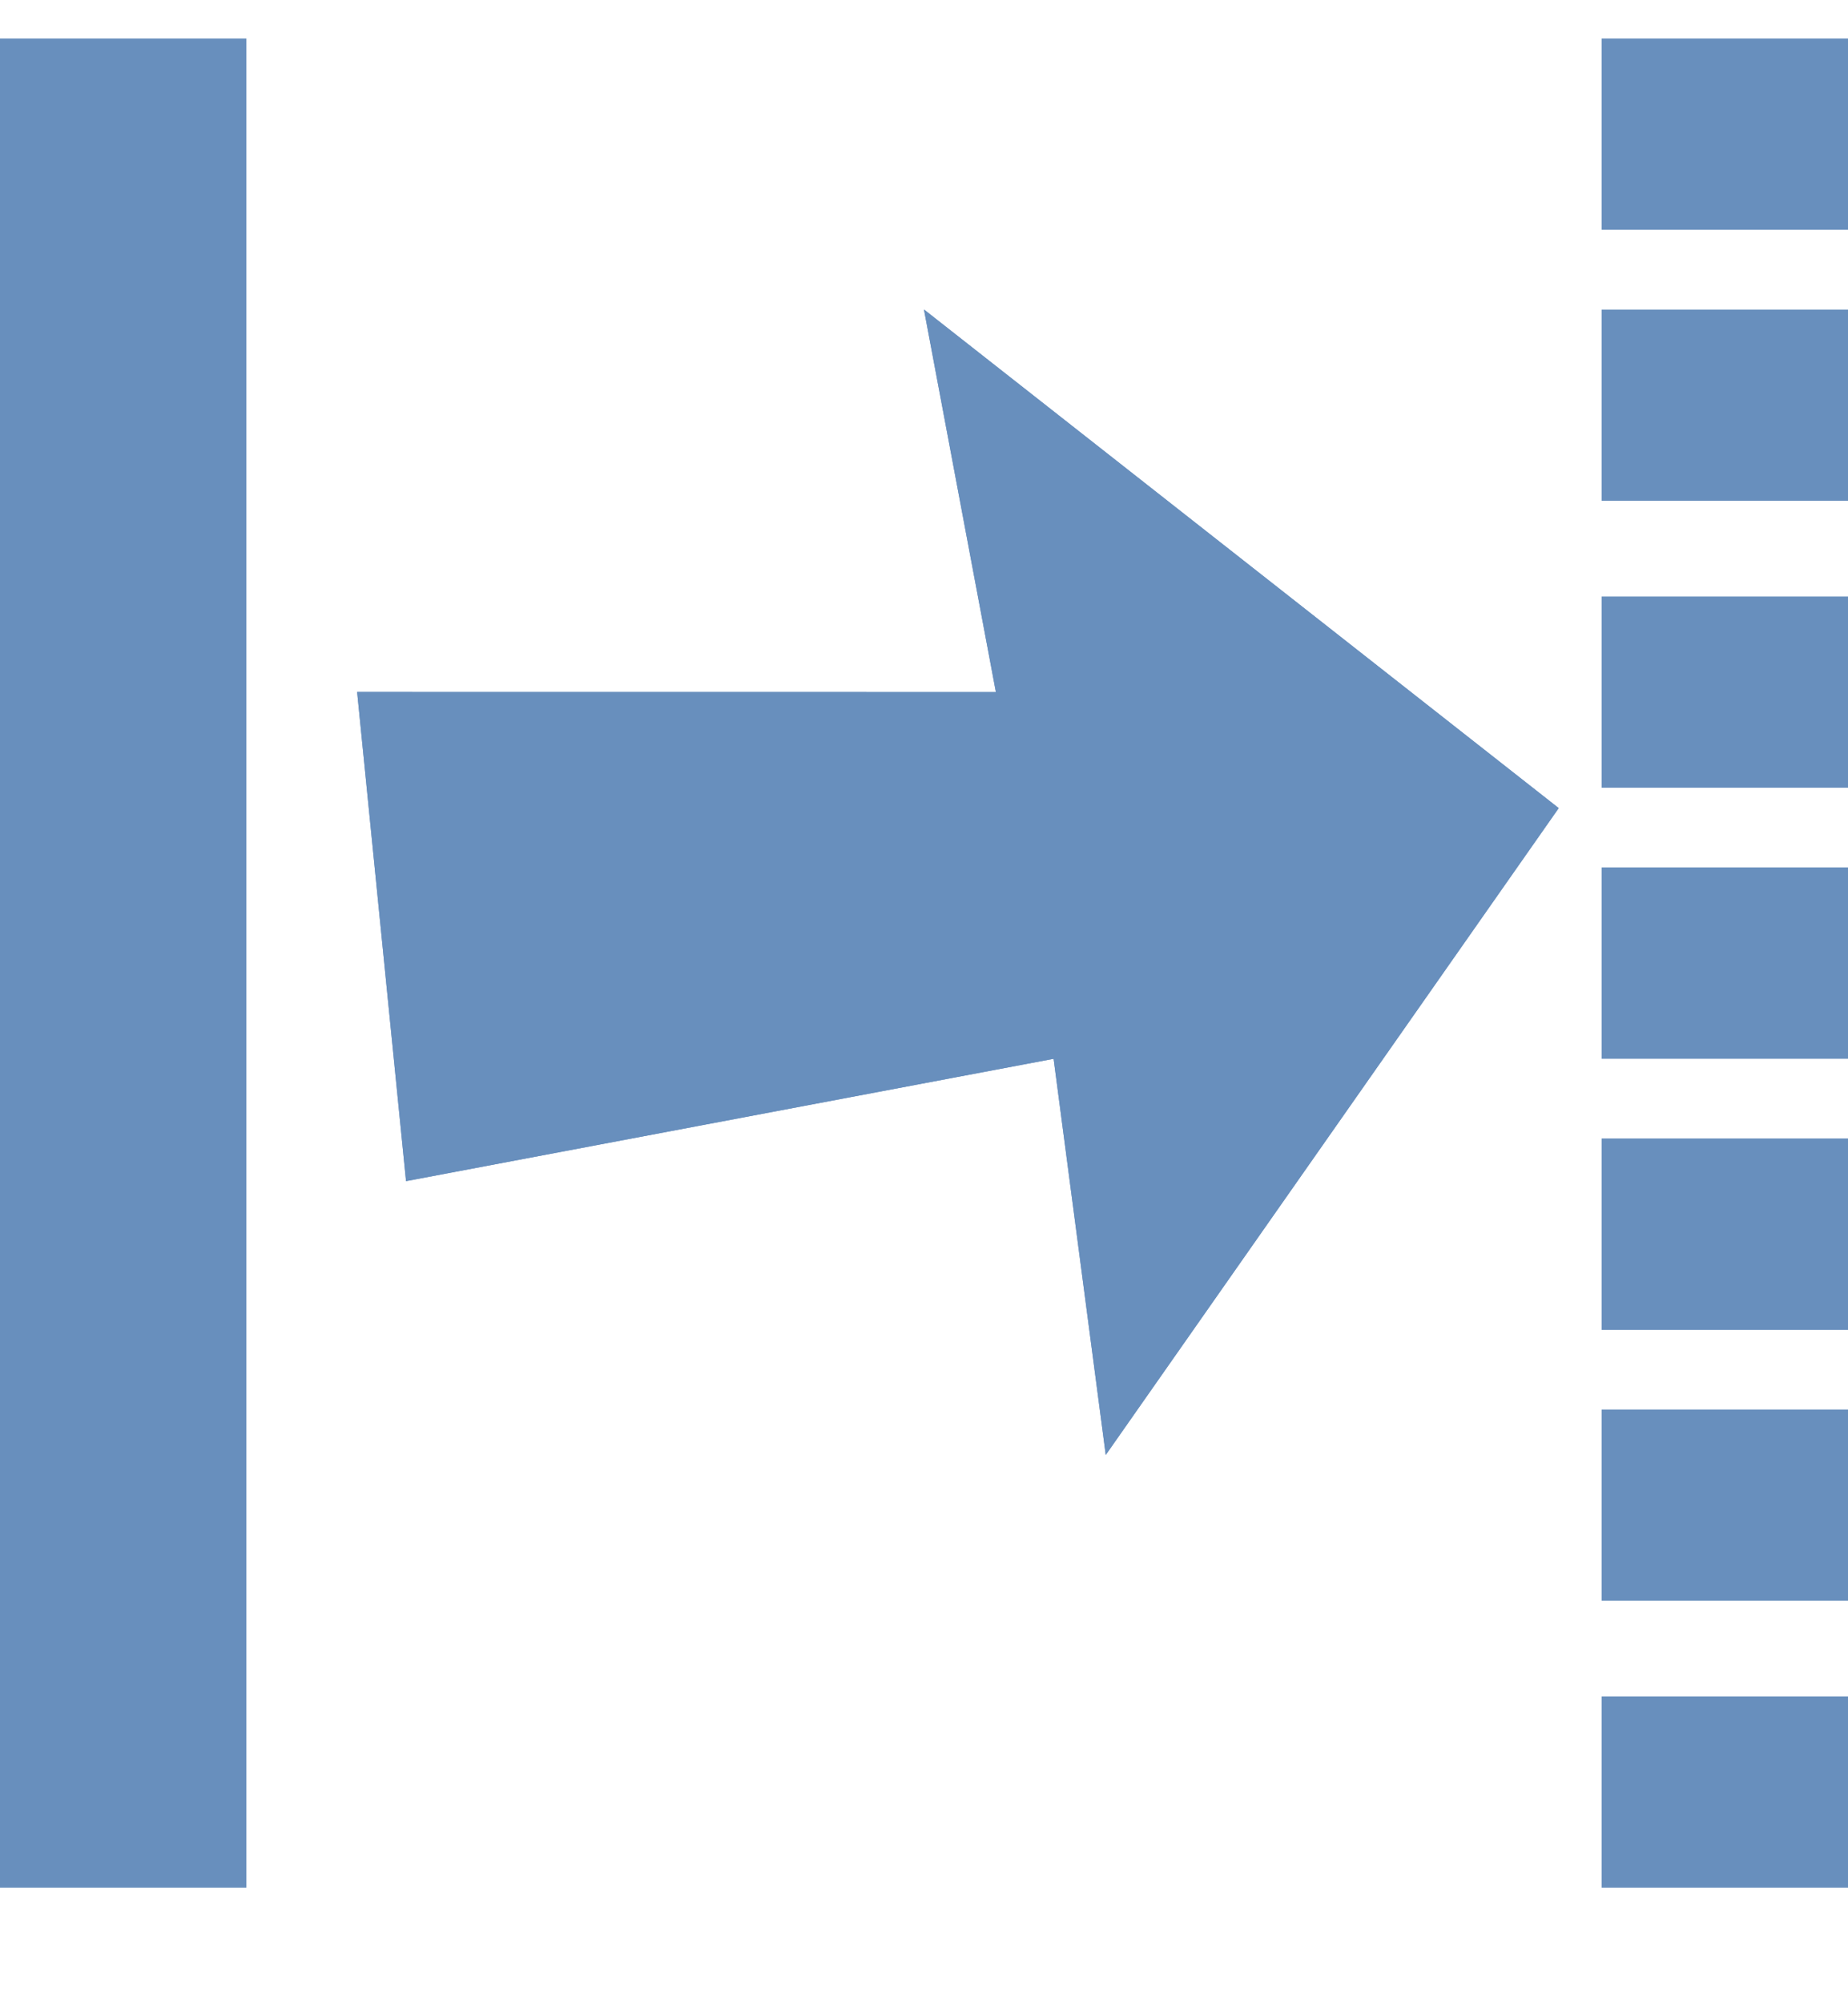 <svg width="12" height="13" xmlns="http://www.w3.org/2000/svg" xmlns:xlink="http://www.w3.org/1999/xlink">
    <defs>
        <path id="a" d="m6.393 1.747 3.761 3.649L6.79 9.263l-.068-2.592-4.265.35.016-3.19 4.125.434z"/>
    </defs>
    <g fill="#688FBD" fill-rule="evenodd">
        <path d="M0 .25h1.6v12H0zM12 11.009v1.241h-1.6v-1.241H12zm0-1.862v1.24h-1.6v-1.24H12zm0-1.76V8.63h-1.6V7.388H12zm0-1.758v1.242h-1.6V5.629H12zm0-1.758v1.241h-1.6V3.871H12zm0-1.862V3.25h-1.6V2.009H12zM12 .25v1.241h-1.6V.25H12z"/>
        <g fill-rule="nonzero" transform="rotate(-6 8.69 5.63)">
            <use xlink:href="#a"/>
            <use xlink:href="#a"/>
        </g>
    </g>
</svg>
